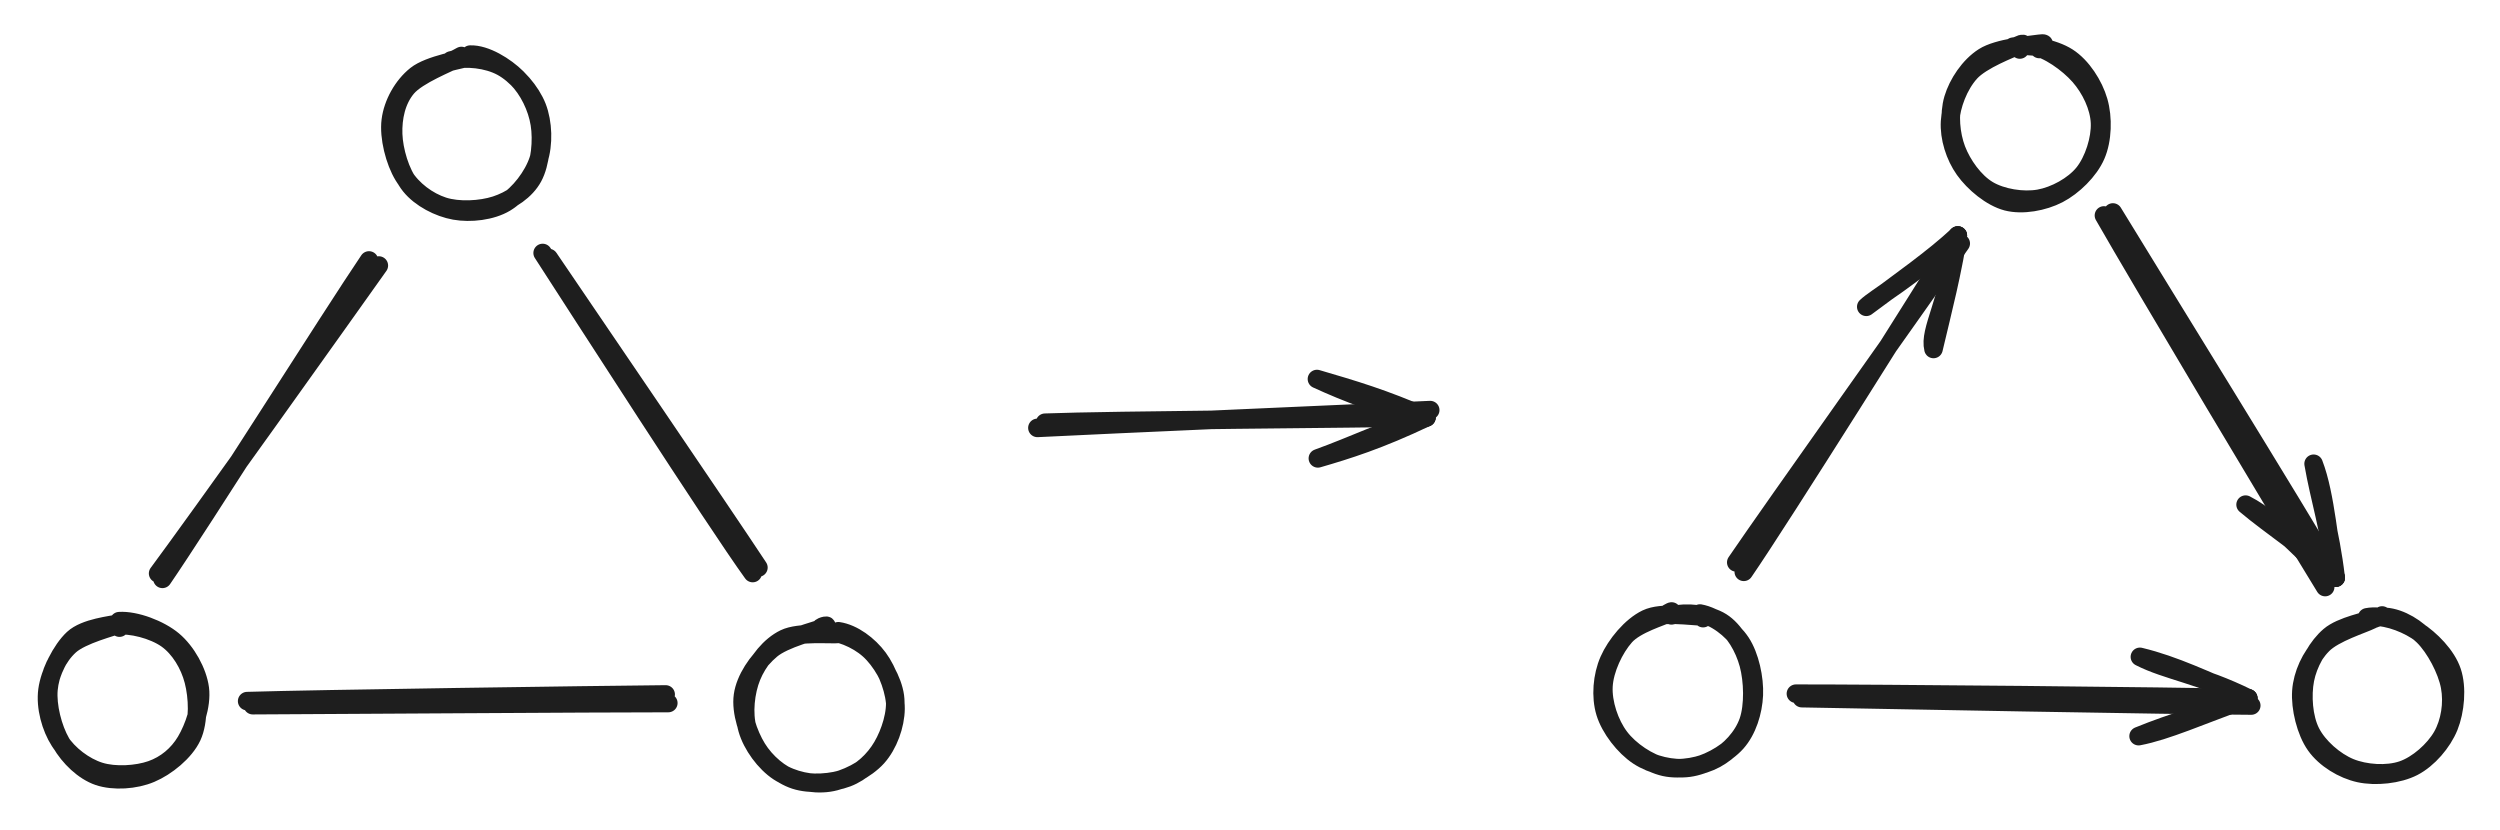 <svg version="1.1" xmlns="http://www.w3.org/2000/svg" viewBox="0 0 538.833 179" width="538.833" height="179">
  <!-- svg-source:excalidraw -->
  
  <defs>
    <style class="style-fonts">
      
    </style>
    
  </defs>
  <rect x="0" y="0" width="538.833" height="179" fill="#ffffff"></rect><g stroke-linecap="round" transform="translate(10 134.333) rotate(0 16.333 16.667)"><path d="M14.96 0.52 C18.16 0.06, 23.13 1.39, 25.94 3.37 C28.74 5.35, 30.86 8.89, 31.76 12.4 C32.67 15.91, 32.91 21.09, 31.37 24.41 C29.82 27.73, 25.85 30.92, 22.49 32.34 C19.14 33.77, 14.48 34.06, 11.25 32.97 C8.03 31.87, 4.95 28.88, 3.15 25.77 C1.34 22.65, 0.13 17.78, 0.44 14.28 C0.75 10.79, 2.41 7.17, 5.02 4.8 C7.63 2.44, 14.26 0.81, 16.09 0.1 C17.92 -0.6, 16.1 0.28, 15.99 0.56 M15.7 -0.45 C19.18 -0.67, 24.4 1.3, 27.29 3.72 C30.18 6.14, 32.59 10.46, 33.06 14.08 C33.52 17.7, 31.82 22.53, 30.08 25.45 C28.34 28.37, 25.73 30.52, 22.63 31.61 C19.53 32.7, 14.78 33.01, 11.48 31.97 C8.19 30.94, 4.73 28.32, 2.86 25.39 C0.98 22.47, -0.25 18.08, 0.24 14.41 C0.73 10.73, 3.22 5.73, 5.8 3.33 C8.38 0.94, 14.07 0.44, 15.73 0.04 C17.39 -0.36, 15.77 0.68, 15.75 0.94" stroke="#1e1e1e" stroke-width="4" fill="none"></path></g><g stroke-linecap="round" transform="translate(160.333 135.667) rotate(0 16.333 16.667)"><path d="M20.36 0.39 C23.54 0.86, 26.9 3.39, 28.96 6.18 C31.01 8.96, 32.71 13.52, 32.68 17.08 C32.64 20.64, 31.12 24.86, 28.73 27.52 C26.34 30.17, 21.86 32.48, 18.32 33 C14.78 33.52, 10.41 32.56, 7.49 30.65 C4.56 28.73, 1.75 24.91, 0.78 21.49 C-0.2 18.08, 0.31 13.4, 1.64 10.15 C2.97 6.9, 5.61 3.51, 8.77 1.98 C11.93 0.45, 18.64 1.16, 20.62 0.95 C22.59 0.75, 20.66 0.49, 20.64 0.74 M16.84 0.41 C20.26 0.29, 24.36 2, 26.98 4.34 C29.59 6.67, 32.07 10.94, 32.54 14.43 C33.02 17.92, 31.56 22.33, 29.84 25.25 C28.13 28.18, 25.38 30.76, 22.25 31.95 C19.11 33.15, 14.27 33.48, 11.04 32.42 C7.8 31.36, 4.68 28.64, 2.81 25.61 C0.94 22.58, -0.7 17.78, -0.19 14.23 C0.31 10.69, 2.95 6.78, 5.84 4.35 C8.73 1.91, 15.37 0.39, 17.15 -0.38 C18.92 -1.15, 16.59 -0.72, 16.49 -0.27" stroke="#1e1e1e" stroke-width="4" fill="none"></path></g><g stroke-linecap="round" transform="translate(84.333 12.333) rotate(0 16.333 16.667)"><path d="M12.88 0.7 C16.09 -0.17, 20.74 0.36, 23.83 2.04 C26.92 3.71, 30.08 7.37, 31.4 10.73 C32.71 14.09, 32.86 18.74, 31.72 22.18 C30.59 25.62, 27.6 29.54, 24.59 31.35 C21.58 33.15, 17.07 33.65, 13.66 33.04 C10.25 32.43, 6.32 30.42, 4.11 27.68 C1.9 24.93, 0.53 20.1, 0.4 16.58 C0.28 13.05, 1.06 9.27, 3.37 6.54 C5.69 3.8, 12.44 1.21, 14.3 0.18 C16.16 -0.84, 14.51 0.07, 14.55 0.38 M17.01 -0.56 C20.3 -0.68, 24.58 1.99, 27.08 4.47 C29.59 6.96, 31.45 10.81, 32.02 14.37 C32.6 17.93, 32.13 22.92, 30.54 25.84 C28.95 28.77, 25.73 30.87, 22.51 31.92 C19.28 32.97, 14.51 33.23, 11.2 32.16 C7.89 31.09, 4.53 28.61, 2.65 25.52 C0.76 22.43, -0.56 17.22, -0.1 13.62 C0.35 10.01, 2.48 6.17, 5.36 3.88 C8.24 1.59, 15.28 0.48, 17.16 -0.12 C19.03 -0.73, 16.62 0.02, 16.61 0.26" stroke="#1e1e1e" stroke-width="4" fill="none"></path></g><g stroke-linecap="round"><g transform="translate(34 125) rotate(0 23.333 -34)"><path d="M1.01 -0.24 C8.78 -11.53, 37.88 -57.58, 45.53 -68.86 M0.08 -1.41 C8.3 -12.48, 39.95 -56.91, 47.65 -67.77" stroke="#1e1e1e" stroke-width="4" fill="none"></path></g></g><mask></mask><g stroke-linecap="round"><g transform="translate(118 55.667) rotate(0 23 33.667)"><path d="M0.27 -0.06 C7.91 11.21, 37.98 55.3, 45.46 66.66 M-1.04 -1.14 C6.41 10.37, 36.12 56.63, 44.23 67.84" stroke="#1e1e1e" stroke-width="4" fill="none"></path></g></g><mask></mask><g stroke-linecap="round"><g transform="translate(54 151.667) rotate(0 44.667 -0.333)"><path d="M0.48 0.32 C15.29 0.26, 75.41 -0.15, 90.04 -0.14 M-0.73 -0.55 C13.89 -1, 74.24 -1.85, 89.47 -1.99" stroke="#1e1e1e" stroke-width="4" fill="none"></path></g></g><mask></mask><g stroke-linecap="round" transform="translate(345.833 132) rotate(0 16.333 16.667)"><path d="M20.56 0.24 C23.85 0.84, 27.44 3.57, 29.38 6.49 C31.31 9.42, 32.33 14.21, 32.17 17.8 C32.01 21.39, 30.76 25.42, 28.43 28.03 C26.1 30.64, 21.73 32.98, 18.2 33.46 C14.68 33.94, 10.28 32.89, 7.28 30.91 C4.27 28.92, 1.23 25.01, 0.18 21.58 C-0.87 18.14, -0.5 13.68, 0.98 10.32 C2.46 6.95, 5.75 2.95, 9.06 1.37 C12.37 -0.21, 18.83 0.85, 20.86 0.83 C22.89 0.8, 21.3 1.06, 21.24 1.23 M14.42 0.63 C17.65 -0.15, 22.41 0.32, 25.18 2.07 C27.96 3.82, 30.1 7.57, 31.07 11.13 C32.04 14.7, 32.2 20.08, 31.02 23.48 C29.83 26.88, 26.97 29.91, 23.95 31.55 C20.94 33.18, 16.38 34.07, 12.93 33.3 C9.49 32.53, 5.45 29.81, 3.26 26.91 C1.06 24.01, -0.44 19.53, -0.24 15.9 C-0.05 12.26, 2.08 7.73, 4.43 5.1 C6.79 2.47, 12.37 0.92, 13.89 0.12 C15.41 -0.67, 13.39 0.18, 13.55 0.34" stroke="#1e1e1e" stroke-width="4" fill="none"></path></g><g stroke-linecap="round" transform="translate(496.167 133.333) rotate(0 16.333 16.667)"><path d="M14.02 -0.28 C17.17 -0.9, 21.62 0.59, 24.67 2.54 C27.72 4.49, 31.14 7.96, 32.3 11.42 C33.46 14.88, 33.01 19.86, 31.63 23.28 C30.24 26.69, 27.19 30.24, 23.98 31.91 C20.77 33.58, 15.86 34.07, 12.34 33.3 C8.83 32.53, 5 30.22, 2.92 27.27 C0.83 24.33, -0.39 19.24, -0.14 15.63 C0.11 12.02, 1.9 8.17, 4.42 5.61 C6.94 3.04, 13.12 1.19, 14.97 0.25 C16.82 -0.68, 15.6 -0.29, 15.54 0.01 M16.8 -0.36 C19.91 -0.66, 23.66 1.27, 26.18 3.77 C28.7 6.26, 31.24 11.03, 31.91 14.63 C32.59 18.23, 31.93 22.35, 30.22 25.35 C28.5 28.36, 24.95 31.53, 21.63 32.66 C18.32 33.79, 13.62 33.48, 10.32 32.13 C7.03 30.77, 3.5 27.7, 1.88 24.53 C0.26 21.36, -0.05 16.57, 0.62 13.11 C1.3 9.65, 3.35 5.97, 5.93 3.76 C8.5 1.54, 14.19 0.52, 16.06 -0.18 C17.94 -0.87, 16.99 -0.73, 17.16 -0.42" stroke="#1e1e1e" stroke-width="4" fill="none"></path></g><g stroke-linecap="round" transform="translate(420.167 10) rotate(0 16.333 16.667)"><path d="M13.72 0.07 C17.08 -0.56, 22.4 0.38, 25.46 2.34 C28.53 4.3, 31.1 8.32, 32.11 11.84 C33.13 15.36, 33 20.14, 31.55 23.46 C30.11 26.79, 26.66 30.14, 23.47 31.8 C20.27 33.46, 15.75 34.29, 12.38 33.42 C9.01 32.54, 5.28 29.42, 3.24 26.54 C1.2 23.67, -0.07 19.67, 0.14 16.18 C0.34 12.69, 1.99 8.35, 4.47 5.61 C6.95 2.87, 13.22 0.54, 15 -0.28 C16.78 -1.11, 15.17 0.27, 15.17 0.67 M17.99 -0.03 C21.17 0.44, 25.62 3.6, 28.03 6.35 C30.45 9.1, 32.31 12.97, 32.46 16.47 C32.61 19.96, 31.14 24.6, 28.95 27.33 C26.75 30.06, 22.73 32.23, 19.29 32.84 C15.85 33.44, 11.27 32.72, 8.3 30.95 C5.34 29.18, 2.74 25.51, 1.49 22.24 C0.25 18.97, -0.14 14.65, 0.84 11.32 C1.83 8, 4.3 4.26, 7.4 2.28 C10.5 0.3, 17.46 -0.28, 19.45 -0.57 C21.45 -0.86, 19.54 0.16, 19.37 0.56" stroke="#1e1e1e" stroke-width="4" fill="none"></path></g><g stroke-linecap="round"><g transform="translate(224.667 92.333) rotate(0 41.667 -2)"><path d="M-1.07 -0.11 C12.9 -0.83, 69.44 -3.29, 83.59 -3.94 M0.57 -1.22 C14.42 -1.76, 68.99 -2.12, 82.77 -2.37" stroke="#1e1e1e" stroke-width="4" fill="none"></path></g><g transform="translate(224.667 92.333) rotate(0 41.667 -2)"><path d="M59.38 6.46 C65.71 4.62, 72.54 2.5, 82.77 -2.37 M59.38 6.46 C67.22 3.64, 73.65 0.42, 82.77 -2.37" stroke="#1e1e1e" stroke-width="4" fill="none"></path></g><g transform="translate(224.667 92.333) rotate(0 41.667 -2)"><path d="M59.18 -10.64 C65.61 -7.69, 72.5 -5.03, 82.77 -2.37 M59.18 -10.64 C67.03 -8.34, 73.52 -6.44, 82.77 -2.37" stroke="#1e1e1e" stroke-width="4" fill="none"></path></g></g><mask></mask><g stroke-linecap="round"><g transform="translate(375.333 122.334) rotate(0 23.333 -35.333)"><path d="M-1.11 -1.12 C6.95 -12.96, 39.28 -58.38, 47.27 -69.86 M0.51 0.91 C8.55 -10.77, 39.03 -59.41, 46.64 -71.57" stroke="#1e1e1e" stroke-width="4" fill="none"></path></g><g transform="translate(375.333 122.334) rotate(0 23.333 -35.333)"><path d="M41.4 -47.12 C40.39 -51.22, 44.7 -57.11, 46.64 -71.57 M41.4 -47.12 C43.43 -55.7, 45.59 -64.01, 46.64 -71.57" stroke="#1e1e1e" stroke-width="4" fill="none"></path></g><g transform="translate(375.333 122.334) rotate(0 23.333 -35.333)"><path d="M26.91 -56.21 C29.04 -58.26, 36.4 -62.23, 46.64 -71.57 M26.91 -56.21 C34.12 -61.59, 41.41 -66.69, 46.64 -71.57" stroke="#1e1e1e" stroke-width="4" fill="none"></path></g></g><mask></mask><g stroke-linecap="round"><g transform="translate(454 45.667) rotate(0 24 40.333)"><path d="M-0.53 0.77 C7.26 14.43, 38.92 67.53, 47.15 80.86 M1.4 0.13 C9.53 13.49, 41.55 65.18, 49.42 78.84" stroke="#1e1e1e" stroke-width="4" fill="none"></path></g><g transform="translate(454 45.667) rotate(0 24 40.333)"><path d="M30 63.1 C37.64 67.04, 43.19 75.2, 49.42 78.84 M30 63.1 C35.69 67.92, 42.46 72.01, 49.42 78.84" stroke="#1e1e1e" stroke-width="4" fill="none"></path></g><g transform="translate(454 45.667) rotate(0 24 40.333)"><path d="M44.66 54.29 C47.31 61.12, 47.94 72.23, 49.42 78.84 M44.66 54.29 C45.94 61.77, 48.22 68.55, 49.42 78.84" stroke="#1e1e1e" stroke-width="4" fill="none"></path></g></g><mask></mask><g stroke-linecap="round"><g transform="translate(388 150.333) rotate(0 48.333 0.333)"><path d="M0.35 0.14 C16.67 0.44, 81.21 1.67, 97.22 1.73 M-0.92 -0.82 C15.35 -0.84, 80.49 -0.27, 96.57 0.17" stroke="#1e1e1e" stroke-width="4" fill="none"></path></g><g transform="translate(388 150.333) rotate(0 48.333 0.333)"><path d="M72.94 8.33 C78.9 7.21, 86.15 3.91, 96.57 0.17 M72.94 8.33 C80.58 5.22, 87.08 3.5, 96.57 0.17" stroke="#1e1e1e" stroke-width="4" fill="none"></path></g><g transform="translate(388 150.333) rotate(0 48.333 0.333)"><path d="M73.22 -8.76 C79.11 -5.75, 86.29 -4.91, 96.57 0.17 M73.22 -8.76 C80.8 -6.93, 87.22 -3.71, 96.57 0.17" stroke="#1e1e1e" stroke-width="4" fill="none"></path></g></g><mask></mask></svg>